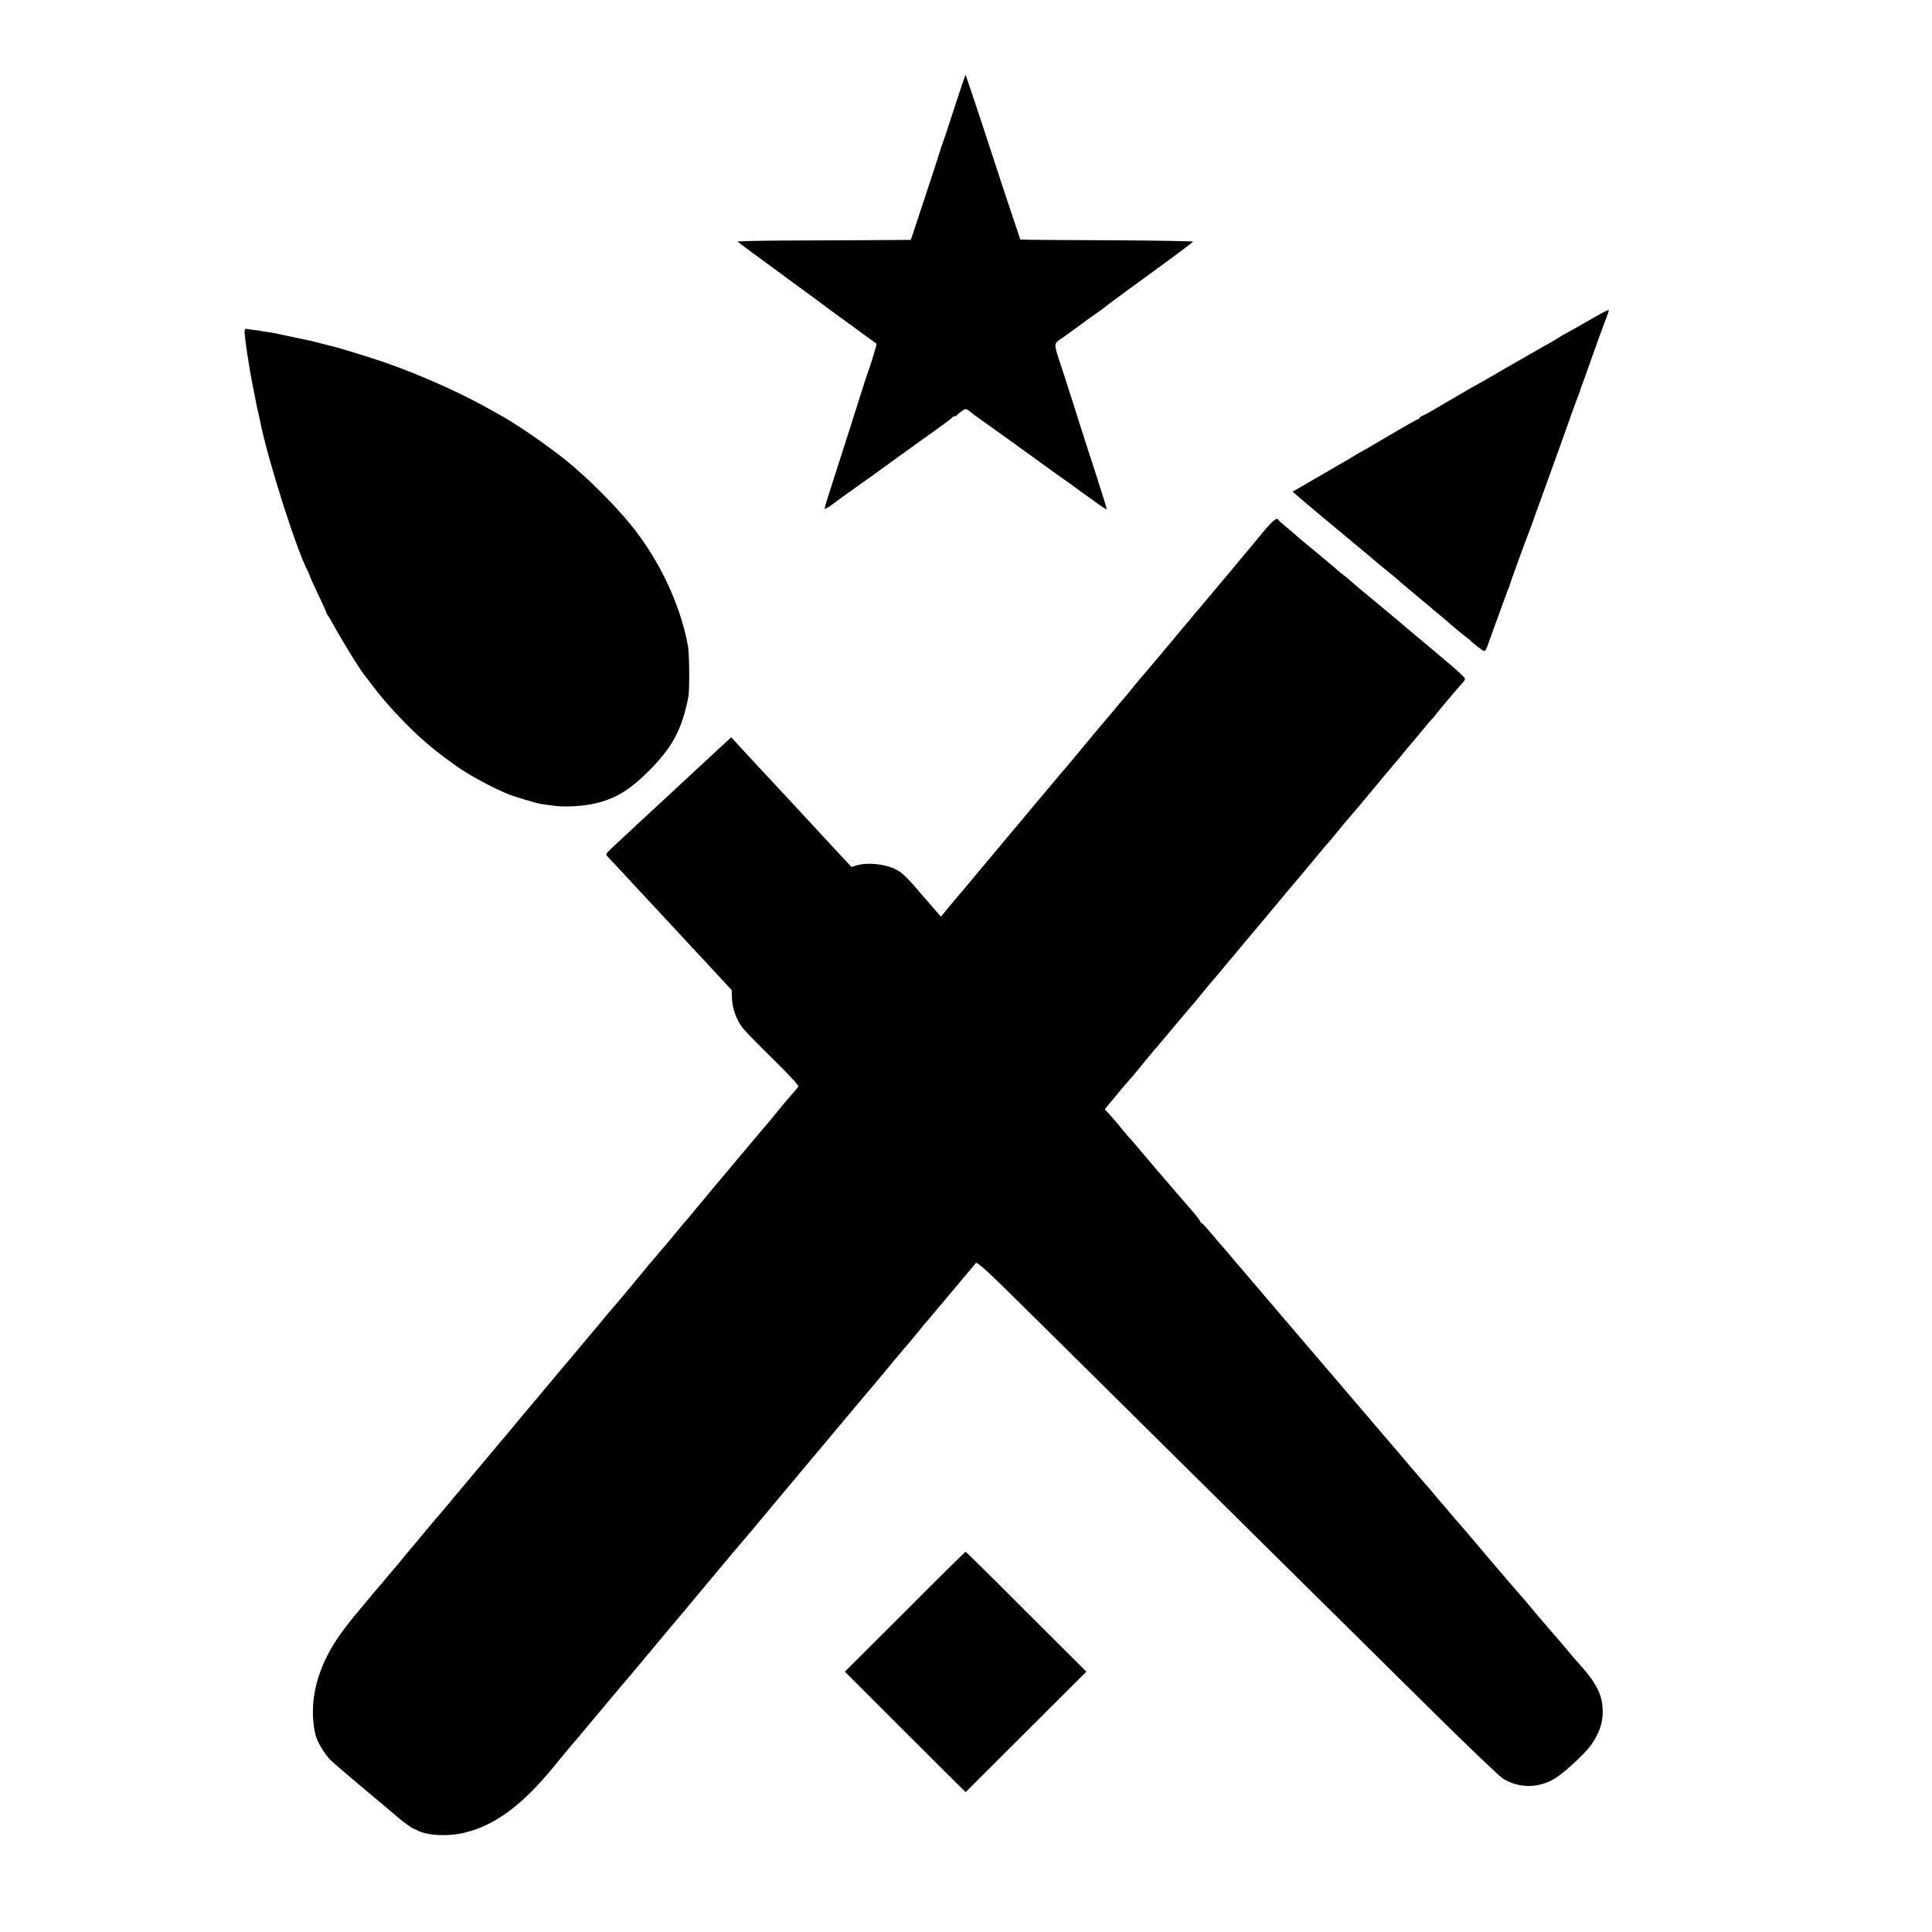 <?xml version="1.0" standalone="no"?>
<!DOCTYPE svg PUBLIC "-//W3C//DTD SVG 20010904//EN"
 "http://www.w3.org/TR/2001/REC-SVG-20010904/DTD/svg10.dtd">
<svg version="1.0" xmlns="http://www.w3.org/2000/svg"
 width="1448pt" height="1448pt" viewBox="0 0 1448 1448"
 preserveAspectRatio="xMidYMid meet">
<g transform="translate(0,1448) scale(0.1,-0.1)"
fill="#000000" stroke="none">
<path d="M7150 13663 c-46 -142 -86 -262 -89 -268 -3 -5 -6 -14 -7 -20 -2 -10
-181 -556 -212 -647 l-16 -46 -316 -2 c-173 -1 -467 -2 -652 -3 -186 -1 -334
-5 -330 -8 7 -7 205 -153 247 -183 11 -8 74 -54 140 -103 66 -49 145 -106 175
-128 30 -22 62 -45 70 -52 8 -7 103 -76 210 -154 107 -78 197 -143 199 -145 4
-3 -40 -150 -64 -214 -7 -19 -37 -109 -65 -200 -50 -158 -82 -259 -204 -638
-31 -95 -56 -178 -56 -183 0 -9 33 10 75 43 14 12 236 170 262 188 12 8 100
72 195 141 95 69 229 165 298 214 69 49 127 93 128 97 2 4 10 8 17 8 7 0 15 4
17 8 2 4 17 17 34 29 29 21 32 21 55 5 13 -9 29 -21 35 -27 6 -5 22 -17 34
-25 31 -21 541 -388 560 -403 9 -6 45 -32 80 -57 36 -24 70 -49 77 -55 6 -5
27 -20 45 -33 18 -13 70 -50 116 -83 46 -34 85 -59 87 -57 1 1 -11 44 -27 93
-16 50 -31 95 -32 100 -1 6 -21 66 -43 135 -23 69 -71 220 -108 335 -36 116
-74 233 -83 260 -9 28 -17 52 -17 55 -1 3 -4 12 -7 20 -3 8 -21 65 -41 125
-39 121 -39 120 23 161 19 13 78 55 130 94 52 39 112 82 133 96 21 13 45 32
55 40 15 14 137 103 450 331 100 73 202 150 214 162 4 3 -257 8 -580 10 -323
1 -616 3 -651 4 l-64 2 -72 215 c-39 118 -73 218 -74 222 -1 4 -4 13 -6 20 -3
7 -61 185 -130 396 -70 210 -127 382 -129 382 -1 0 -40 -116 -86 -257z"/>
<path d="M12014 12138 c-21 -11 -91 -51 -155 -88 -63 -36 -122 -69 -130 -73
-8 -4 -27 -15 -44 -26 -16 -10 -47 -28 -67 -40 -21 -11 -54 -30 -73 -41 -19
-11 -50 -29 -68 -39 -75 -42 -314 -180 -347 -200 -19 -11 -42 -24 -50 -28 -14
-6 -227 -130 -340 -197 -25 -15 -57 -32 -72 -39 -16 -6 -28 -15 -28 -19 0 -4
-4 -8 -9 -8 -5 0 -103 -55 -218 -123 -115 -68 -216 -127 -224 -130 -8 -4 -30
-17 -50 -30 -21 -12 -130 -76 -244 -142 l-207 -120 29 -25 c16 -14 51 -44 78
-67 28 -23 84 -70 125 -105 42 -35 98 -81 124 -103 27 -22 54 -45 60 -50 6 -6
36 -30 66 -55 30 -25 66 -55 80 -66 74 -64 120 -102 158 -132 39 -32 56 -46
112 -95 14 -12 50 -42 80 -67 30 -25 57 -47 60 -50 3 -3 46 -39 95 -80 50 -41
95 -79 101 -85 38 -34 121 -102 138 -114 12 -8 23 -17 26 -21 18 -21 96 -80
105 -80 6 0 18 21 27 48 9 26 30 85 47 132 18 47 45 121 60 165 16 44 35 94
41 110 7 17 14 35 15 40 3 14 123 345 134 370 5 11 30 79 55 150 26 72 69 191
96 265 27 74 84 232 126 350 42 118 79 224 84 235 18 45 35 90 35 95 0 3 6 19
12 35 7 17 35 95 63 175 61 172 79 222 114 314 15 38 25 70 23 72 -2 2 -21 -6
-43 -18z"/>
<path d="M1834 12006 c-7 -19 29 -262 66 -446 6 -30 13 -64 15 -75 1 -11 10
-54 20 -95 9 -41 18 -83 20 -93 62 -294 267 -935 350 -1094 8 -15 15 -31 15
-35 0 -4 28 -67 63 -140 35 -73 63 -136 63 -139 -1 -3 4 -12 10 -20 7 -8 26
-41 44 -74 30 -56 127 -218 160 -269 8 -13 28 -43 44 -67 16 -24 32 -46 35
-49 3 -3 26 -32 50 -65 101 -137 290 -337 416 -441 33 -27 62 -51 65 -54 5 -5
85 -65 150 -111 87 -64 267 -161 391 -212 42 -17 211 -68 242 -72 12 -2 42 -6
67 -10 111 -18 264 -9 375 22 137 39 235 102 372 239 175 178 242 303 292 549
10 52 8 323 -3 385 -62 337 -242 700 -481 969 -100 114 -216 231 -315 319 -19
17 -42 37 -50 45 -83 74 -269 212 -407 301 -105 68 -115 74 -264 156 -231 129
-586 282 -844 363 -209 66 -240 76 -345 102 -137 35 -117 30 -260 60 -155 33
-159 34 -201 39 -19 3 -34 5 -34 6 0 1 -20 4 -45 6 -25 3 -51 7 -58 9 -7 3
-15 -2 -18 -9z"/>
<path d="M9455 10478 c-49 -60 -97 -117 -105 -126 -8 -9 -46 -55 -85 -102 -38
-47 -80 -96 -92 -110 -12 -14 -61 -72 -109 -130 -48 -58 -92 -110 -98 -116 -6
-6 -22 -25 -36 -43 -14 -18 -32 -40 -41 -49 -8 -10 -37 -44 -65 -77 -27 -33
-53 -65 -59 -71 -5 -6 -28 -33 -50 -60 -55 -66 -111 -133 -143 -169 -15 -17
-45 -53 -67 -80 -43 -54 -74 -91 -90 -109 -6 -6 -33 -38 -60 -71 -27 -33 -65
-78 -85 -101 -19 -22 -44 -51 -55 -65 -50 -61 -270 -325 -275 -329 -3 -3 -86
-102 -185 -220 -99 -118 -187 -224 -197 -235 -9 -11 -82 -99 -163 -195 -80
-96 -154 -184 -163 -195 -9 -11 -54 -64 -99 -117 l-81 -98 -59 68 c-32 37 -60
69 -63 72 -3 3 -30 34 -60 70 -49 57 -78 87 -116 119 -72 59 -241 86 -341 53
l-31 -10 -150 161 c-163 177 -170 184 -312 337 -54 58 -113 121 -130 140 -18
19 -81 87 -140 150 -59 63 -121 131 -138 150 l-32 34 -31 -29 c-18 -17 -40
-37 -49 -45 -40 -37 -236 -218 -270 -250 -21 -19 -86 -80 -145 -135 -60 -55
-123 -113 -141 -130 -17 -16 -76 -71 -130 -121 -195 -181 -179 -162 -158 -186
11 -11 30 -33 44 -47 49 -52 258 -277 316 -340 33 -35 75 -81 94 -101 19 -21
78 -84 130 -140 52 -57 113 -122 135 -145 22 -24 78 -84 124 -134 l85 -92 2
-62 c3 -78 34 -163 83 -225 21 -26 125 -132 230 -235 118 -116 189 -193 184
-200 -6 -11 -21 -29 -63 -76 -15 -16 -91 -109 -120 -144 -8 -11 -20 -24 -25
-31 -6 -6 -82 -96 -170 -201 -87 -104 -184 -219 -214 -255 -31 -36 -72 -85
-91 -109 -19 -23 -43 -53 -54 -64 -10 -12 -35 -42 -55 -67 -20 -25 -39 -47
-42 -50 -5 -4 -75 -88 -129 -154 -8 -10 -19 -23 -25 -30 -5 -6 -35 -40 -65
-76 -30 -36 -59 -70 -65 -76 -5 -7 -26 -31 -45 -55 -44 -55 -204 -246 -234
-279 -12 -14 -66 -79 -121 -145 -55 -66 -102 -122 -105 -125 -3 -3 -25 -30
-50 -60 -25 -30 -47 -57 -50 -60 -3 -3 -32 -36 -64 -75 -32 -38 -75 -90 -96
-115 -21 -25 -79 -94 -130 -155 -51 -60 -102 -121 -113 -135 -12 -14 -44 -52
-71 -85 -28 -33 -55 -65 -61 -72 -5 -6 -26 -31 -46 -55 -35 -41 -203 -242
-237 -283 -10 -11 -42 -49 -71 -85 -30 -36 -62 -74 -72 -85 -17 -19 -94 -110
-184 -219 -22 -27 -50 -60 -63 -75 -13 -14 -35 -42 -50 -61 -15 -19 -30 -37
-33 -40 -3 -3 -30 -34 -60 -70 -29 -36 -58 -70 -64 -76 -11 -12 -44 -51 -162
-193 -40 -47 -97 -120 -127 -162 -180 -248 -248 -517 -192 -759 12 -53 70
-149 114 -192 26 -25 146 -128 267 -229 121 -101 229 -192 240 -202 26 -24
105 -82 114 -82 3 -1 16 -6 28 -13 72 -40 233 -48 358 -17 227 56 431 207 666
495 56 69 118 144 138 166 20 23 43 50 51 60 26 32 114 137 137 164 12 14 61
72 109 130 48 58 113 134 144 170 30 36 75 90 100 120 25 30 74 88 108 129 35
42 71 85 80 96 10 11 51 60 92 109 41 50 145 174 231 277 173 207 170 204 202
240 12 14 40 47 62 73 54 66 746 892 792 946 12 14 51 61 88 105 37 44 77 91
89 105 11 14 66 79 120 145 55 66 103 122 106 125 3 3 37 43 75 90 38 47 74
90 80 96 5 6 28 33 50 60 22 26 56 67 75 89 19 23 53 63 75 89 56 68 72 86
110 131 19 22 40 48 47 57 12 15 67 -36 495 -460 1458 -1443 1881 -1862 2886
-2855 312 -309 547 -533 575 -550 123 -72 267 -70 389 6 68 42 216 178 263
242 63 87 92 166 92 253 0 134 -46 221 -207 396 -6 6 -33 38 -60 71 -28 33
-54 65 -60 71 -5 6 -32 37 -60 69 -27 32 -54 63 -60 69 -5 6 -32 38 -60 71
-66 79 -86 103 -110 130 -52 58 -350 408 -410 480 -22 26 -47 55 -55 64 -9 9
-40 45 -70 81 -30 36 -60 71 -67 78 -7 7 -29 34 -50 60 -21 26 -43 52 -49 57
-6 6 -62 71 -125 145 -62 74 -116 137 -119 140 -3 3 -86 100 -184 215 -99 116
-200 235 -226 265 -94 109 -664 776 -704 824 -22 27 -51 60 -63 73 -11 13 -35
42 -53 63 -18 21 -42 50 -53 62 -12 13 -51 58 -86 101 -35 42 -67 77 -71 77
-4 0 -11 8 -16 19 -5 10 -32 45 -60 77 -29 33 -86 100 -129 149 -42 50 -87
101 -99 115 -18 21 -77 91 -216 254 -14 16 -32 37 -40 45 -8 9 -35 41 -59 71
-25 30 -60 71 -78 91 l-33 35 42 51 c24 28 59 70 78 94 19 23 44 52 55 64 11
11 49 56 85 100 35 44 74 91 86 105 12 14 52 61 89 105 37 44 77 91 88 105 12
14 44 52 72 85 27 33 52 62 55 65 3 3 37 43 75 90 38 47 72 87 75 90 3 3 28
32 55 65 71 85 65 78 277 331 106 126 211 252 233 279 22 26 52 62 67 79 14
17 77 92 139 166 61 74 114 137 118 140 3 3 24 28 46 55 42 52 55 68 126 151
24 28 62 72 84 99 79 96 217 260 238 285 13 14 41 47 62 75 22 27 47 56 55 65
16 18 30 35 100 120 25 30 48 57 52 60 4 3 20 22 35 42 30 39 179 214 200 236
7 7 13 19 13 26 0 6 -48 52 -106 101 -59 49 -112 94 -118 100 -6 5 -36 30 -66
55 -30 25 -57 47 -60 50 -3 3 -32 27 -65 55 -33 27 -71 59 -85 72 -14 12 -97
81 -185 154 -88 73 -166 138 -173 146 -8 7 -30 26 -50 41 -21 15 -41 32 -47
38 -5 6 -37 33 -70 60 -33 27 -62 51 -65 54 -3 3 -30 25 -60 50 -85 69 -102
84 -119 100 -9 9 -41 36 -71 60 -30 25 -56 48 -58 53 -11 23 -47 -7 -127 -105z"/>
<path d="M6782 2400 l-450 -449 428 -428 c236 -235 439 -438 453 -451 l25 -23
452 451 452 451 -450 449 c-247 248 -452 450 -455 450 -3 0 -208 -202 -455
-450z"/>
</g>
</svg>
